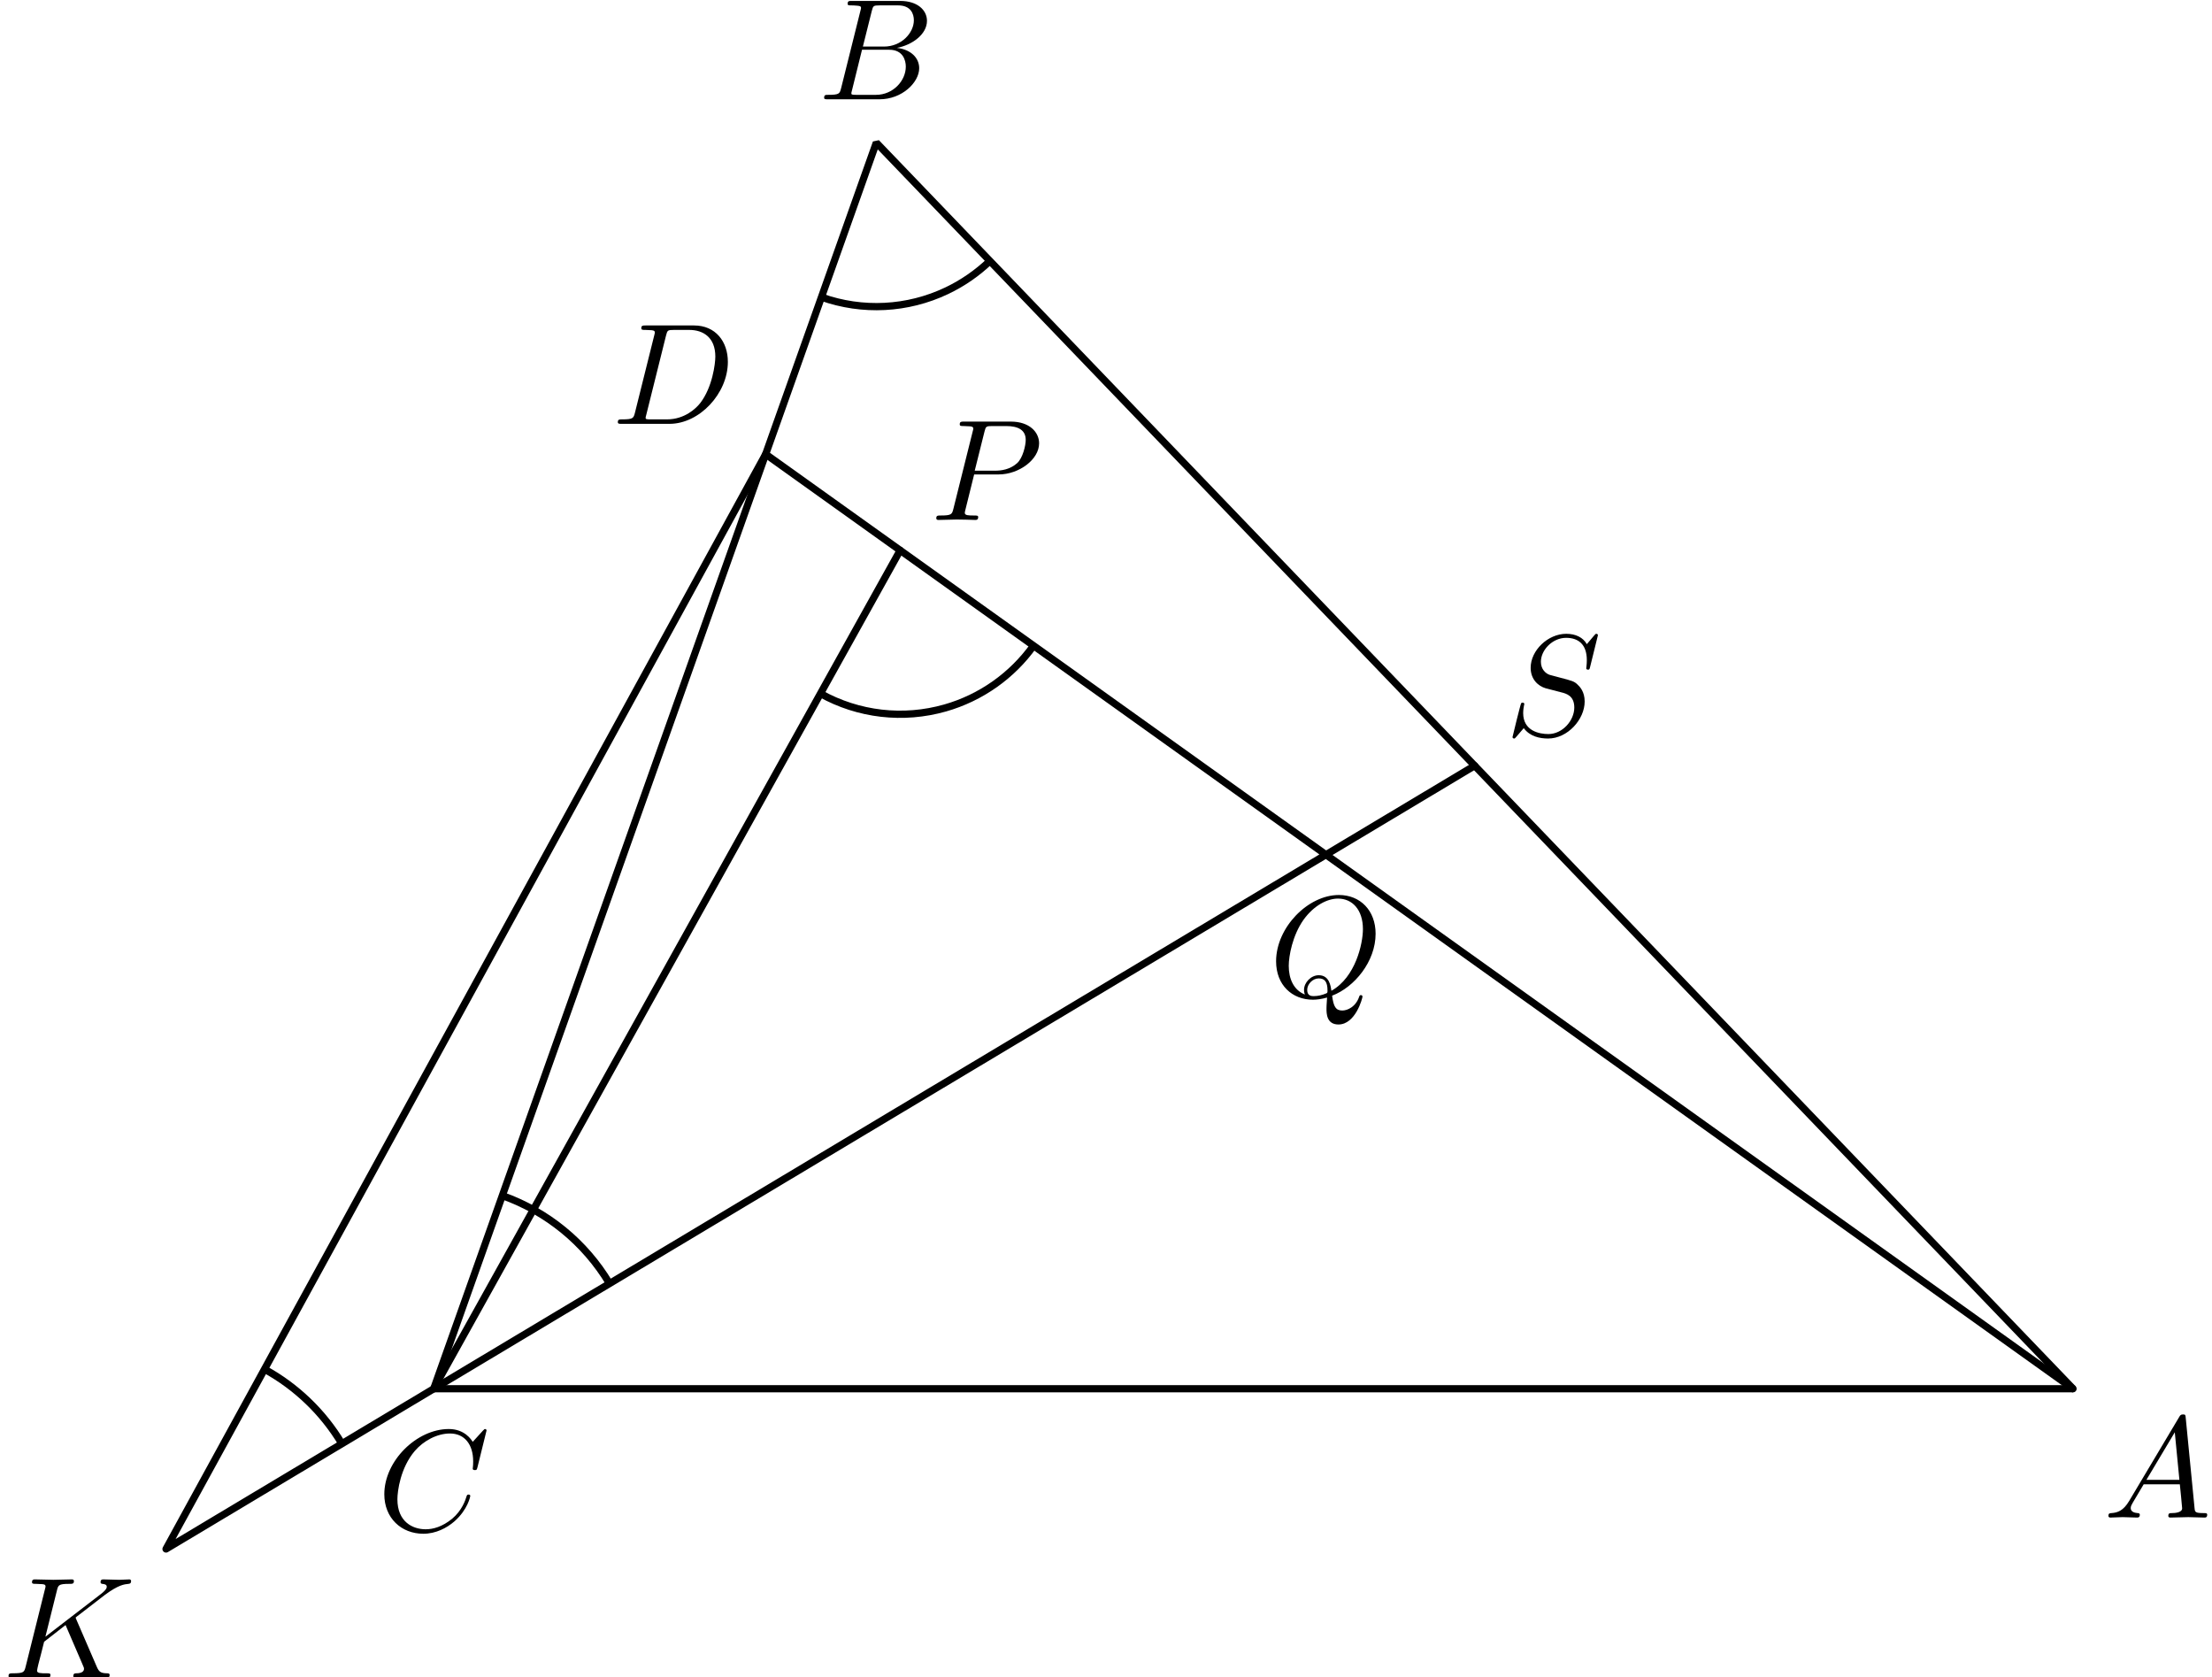 <?xml version='1.0' encoding='UTF-8'?>
<!-- This file was generated by dvisvgm 3.1.1 -->
<svg version='1.1' xmlns='http://www.w3.org/2000/svg' xmlns:xlink='http://www.w3.org/1999/xlink' width='153pt' height='116pt' viewBox='0 -116 153 116'>
<g id='page1'>
<g transform='matrix(1 0 0 -1 0 0)'>
<path d='M143.387 19.961L60.613 106.133L30 19.961Z' stroke='#000' fill='none' stroke-width='.5' stroke-miterlimit='10' stroke-linejoin='bevel'/>
<path d='M102 63.047L11.484 8.879L52.961 84.59L143.387 19.961' stroke='#000' fill='none' stroke-width='.5' stroke-miterlimit='10' stroke-linecap='round' stroke-linejoin='round'/>
<path d='M62.262 77.941L30 19.961' stroke='#000' fill='none' stroke-width='.5' stroke-miterlimit='10' stroke-linecap='round' stroke-linejoin='round'/>
<path d='M23.648 16.16C22.344 18.34 20.488 20.109 18.297 21.313' stroke='#000' fill='none' stroke-width='.5' stroke-miterlimit='10' stroke-linejoin='bevel'/>
<path d='M56.75 68.035C59.379 66.57 62.477 66.215 65.371 67.039C67.848 67.746 70 69.269 71.488 71.348' stroke='#000' fill='none' stroke-width='.5' stroke-miterlimit='10' stroke-linejoin='bevel'/>
<path d='M42.16 27.238C40.465 30.074 37.836 32.219 34.746 33.316' stroke='#000' fill='none' stroke-width='.5' stroke-miterlimit='10' stroke-linejoin='bevel'/>
<path d='M56.82 95.449C59.652 94.441 62.77 94.602 65.484 95.894C66.594 96.422 67.598 97.121 68.469 97.953' stroke='#000' fill='none' stroke-width='.5' stroke-miterlimit='10' stroke-linejoin='bevel'/>
<path d='M33.654 17.075C33.654 17.105 33.634 17.175 33.544 17.175C33.514 17.175 33.505 17.165 33.395 17.055L32.698 16.288C32.608 16.428 32.15 17.175 31.044 17.175C28.823 17.175 26.582 14.973 26.582 12.663C26.582 11.019 27.757 9.933 29.281 9.933C30.148 9.933 30.905 10.332 31.433 10.79C32.359 11.607 32.528 12.513 32.528 12.543C32.528 12.643 32.429 12.643 32.409 12.643C32.349 12.643 32.299 12.623 32.279 12.543C32.19 12.254 31.961 11.547 31.273 10.969C30.586 10.411 29.958 10.242 29.44 10.242C28.544 10.242 27.488 10.76 27.488 12.314C27.488 12.882 27.697 14.495 28.693 15.661C29.301 16.368 30.237 16.866 31.124 16.866C32.14 16.866 32.728 16.099 32.728 14.943C32.728 14.545 32.698 14.535 32.698 14.436C32.698 14.336 32.807 14.336 32.847 14.336C32.977 14.336 32.977 14.356 33.027 14.535L33.654 17.075Z'/>
<path d='M147.269 12.198C146.871 11.53 146.482 11.391 146.044 11.361C145.924 11.351 145.835 11.351 145.835 11.162C145.835 11.102 145.884 11.052 145.964 11.052C146.233 11.052 146.542 11.082 146.82 11.082C147.149 11.082 147.498 11.052 147.817 11.052C147.876 11.052 148.006 11.052 148.006 11.242C148.006 11.351 147.916 11.361 147.847 11.361C147.617 11.381 147.378 11.461 147.378 11.71C147.378 11.829 147.438 11.939 147.518 12.078L148.275 13.353H150.775C150.796 13.144 150.935 11.789 150.935 11.69C150.935 11.391 150.416 11.361 150.217 11.361C150.078 11.361 149.978 11.361 149.978 11.162C149.978 11.052 150.098 11.052 150.118 11.052C150.526 11.052 150.954 11.082 151.363 11.082C151.612 11.082 152.239 11.052 152.489 11.052C152.549 11.052 152.668 11.052 152.668 11.252C152.668 11.361 152.568 11.361 152.438 11.361C151.822 11.361 151.822 11.431 151.792 11.72L151.183 17.945C151.164 18.145 151.164 18.184 150.995 18.184C150.835 18.184 150.796 18.115 150.736 18.015L147.269 12.198ZM148.464 13.662L150.426 16.949L150.745 13.662H148.464Z'/>
<path d='M58.18 109.909C58.08 109.521 58.061 109.441 57.273 109.441C57.104 109.441 57.005 109.441 57.005 109.242C57.005 109.133 57.094 109.133 57.273 109.133H60.83C62.404 109.133 63.579 110.308 63.579 111.284C63.579 112.001 63.001 112.579 62.035 112.689C63.071 112.878 64.117 113.615 64.117 114.561C64.117 115.299 63.459 115.936 62.264 115.936H58.917C58.728 115.936 58.629 115.936 58.629 115.737C58.629 115.627 58.718 115.627 58.907 115.627C58.927 115.627 59.116 115.627 59.286 115.607C59.465 115.588 59.555 115.578 59.555 115.448C59.555 115.408 59.545 115.378 59.515 115.259L58.18 109.909ZM59.684 112.779L60.302 115.249C60.392 115.597 60.411 115.627 60.84 115.627H62.125C63.001 115.627 63.21 115.039 63.21 114.601C63.21 113.725 62.354 112.779 61.139 112.779H59.684ZM59.236 109.441C59.097 109.441 59.077 109.441 59.017 109.451C58.917 109.461 58.887 109.471 58.887 109.551C58.887 109.581 58.887 109.601 58.937 109.78L59.624 112.559H61.507C62.463 112.559 62.653 111.822 62.653 111.394C62.653 110.408 61.766 109.441 60.591 109.441H59.236Z'/>
<path d='M110.525 72.069C110.525 72.099 110.505 72.169 110.416 72.169C110.366 72.169 110.356 72.159 110.236 72.019L109.758 71.452C109.499 71.92 108.981 72.169 108.334 72.169C107.069 72.169 105.873 71.023 105.873 69.818C105.873 69.011 106.401 68.553 106.909 68.403L107.975 68.125C108.344 68.035 108.891 67.886 108.891 67.069C108.891 66.172 108.075 65.236 107.099 65.236C106.461 65.236 105.355 65.455 105.355 66.69C105.355 66.929 105.405 67.168 105.415 67.228C105.425 67.268 105.435 67.278 105.435 67.298C105.435 67.398 105.365 67.408 105.316 67.408C105.266 67.408 105.246 67.398 105.216 67.368C105.176 67.328 104.618 65.057 104.618 65.027C104.618 64.967 104.668 64.927 104.728 64.927C104.778 64.927 104.787 64.937 104.907 65.077L105.395 65.644C105.824 65.067 106.501 64.927 107.079 64.927C108.433 64.927 109.609 66.252 109.609 67.487C109.609 68.174 109.27 68.513 109.121 68.653C108.891 68.882 108.742 68.922 107.856 69.151C107.637 69.21 107.278 69.31 107.188 69.33C106.919 69.42 106.581 69.708 106.581 70.237C106.581 71.043 107.377 71.89 108.324 71.89C109.151 71.89 109.758 71.462 109.758 70.346C109.758 70.027 109.718 69.848 109.718 69.788C109.718 69.778 109.718 69.688 109.838 69.688C109.937 69.688 109.947 69.718 109.987 69.888L110.525 72.069Z'/>
<path d='M43.92 87.466C43.82 87.078 43.8 86.998 43.014 86.998C42.844 86.998 42.734 86.998 42.734 86.809C42.734 86.689 42.824 86.689 43.014 86.689H46.31C48.383 86.689 50.345 88.791 50.345 90.973C50.345 92.377 49.498 93.493 48.004 93.493H44.657C44.468 93.493 44.358 93.493 44.358 93.304C44.358 93.184 44.448 93.184 44.647 93.184C44.777 93.184 44.956 93.174 45.075 93.164C45.235 93.144 45.294 93.114 45.294 93.005C45.294 92.965 45.284 92.935 45.255 92.816L43.92 87.466ZM46.071 92.806C46.161 93.154 46.181 93.184 46.609 93.184H47.675C48.651 93.184 49.478 92.656 49.478 91.341C49.478 90.853 49.279 89.219 48.432 88.124C48.144 87.755 47.356 86.998 46.131 86.998H45.006C44.866 86.998 44.846 86.998 44.786 87.008C44.687 87.018 44.657 87.028 44.657 87.108C44.657 87.138 44.657 87.157 44.707 87.337L46.071 92.806Z'/>
<path d='M67.38 83.19H69.074C70.488 83.19 71.873 84.226 71.873 85.341C71.873 86.108 71.216 86.845 69.911 86.845H66.683C66.494 86.845 66.384 86.845 66.384 86.656C66.384 86.536 66.474 86.536 66.673 86.536C66.803 86.536 66.982 86.526 67.101 86.516C67.261 86.497 67.321 86.467 67.321 86.357C67.321 86.317 67.311 86.287 67.281 86.168L65.946 80.819C65.847 80.43 65.826 80.35 65.04 80.35C64.87 80.35 64.761 80.35 64.761 80.161C64.761 80.042 64.88 80.042 64.91 80.042C65.189 80.042 65.896 80.072 66.175 80.072C66.384 80.072 66.603 80.062 66.812 80.062C67.032 80.062 67.251 80.042 67.46 80.042C67.53 80.042 67.659 80.042 67.659 80.241C67.659 80.35 67.57 80.35 67.38 80.35C67.012 80.35 66.733 80.35 66.733 80.53C66.733 80.59 66.753 80.64 66.763 80.699L67.38 83.19ZM68.097 86.158C68.187 86.506 68.207 86.536 68.636 86.536H69.592C70.419 86.536 70.947 86.267 70.947 85.58C70.947 85.192 70.747 84.335 70.359 83.976C69.861 83.528 69.263 83.449 68.825 83.449H67.42L68.097 86.158Z'/>
<path d='M92.14 47.143C93.684 47.731 95.148 49.504 95.148 51.427C95.148 53.03 94.092 54.106 92.608 54.106C90.456 54.106 88.265 51.845 88.265 49.524C88.265 47.87 89.38 46.864 90.815 46.864C91.064 46.864 91.403 46.904 91.791 47.014C91.751 46.396 91.751 46.376 91.751 46.247C91.751 45.928 91.751 45.151 92.578 45.151C93.763 45.151 94.241 46.974 94.241 47.083C94.241 47.153 94.172 47.183 94.132 47.183C94.052 47.183 94.032 47.133 94.012 47.073C93.773 46.366 93.195 46.117 92.847 46.117C92.389 46.117 92.239 46.386 92.14 47.143ZM90.257 47.223C89.48 47.532 89.141 48.309 89.141 49.205C89.141 49.893 89.4 51.307 90.157 52.383C90.885 53.399 91.821 53.857 92.548 53.857C93.544 53.857 94.271 53.08 94.271 51.745C94.271 50.749 93.763 48.418 92.09 47.482C92.04 47.831 91.941 48.558 91.213 48.558C90.685 48.558 90.197 48.06 90.197 47.542C90.197 47.343 90.257 47.233 90.257 47.223ZM90.875 47.113C90.735 47.113 90.416 47.113 90.416 47.542C90.416 47.94 90.795 48.338 91.213 48.338S91.821 48.099 91.821 47.492C91.821 47.343 91.811 47.332 91.711 47.293C91.452 47.183 91.154 47.113 90.875 47.113Z'/>
<path d='M5.282 3.997C5.272 4.027 5.232 4.107 5.232 4.137C5.232 4.147 5.411 4.286 5.521 4.366L7.264 5.711C8.2 6.398 8.589 6.437 8.888 6.467C8.967 6.477 9.067 6.487 9.067 6.667C9.067 6.706 9.037 6.776 8.957 6.776C8.738 6.776 8.489 6.747 8.25 6.747C7.891 6.747 7.503 6.776 7.145 6.776C7.075 6.776 6.955 6.776 6.955 6.577C6.955 6.507 7.005 6.477 7.075 6.467C7.294 6.447 7.384 6.398 7.384 6.258C7.384 6.079 7.085 5.85 7.025 5.8L3.14 2.812L3.937 6.009C4.026 6.368 4.047 6.467 4.774 6.467C5.023 6.467 5.112 6.467 5.112 6.667C5.112 6.756 5.033 6.776 4.973 6.776C4.694 6.776 3.977 6.747 3.698 6.747C3.409 6.747 2.702 6.776 2.413 6.776C2.343 6.776 2.214 6.776 2.214 6.587C2.214 6.467 2.303 6.467 2.502 6.467C2.632 6.467 2.811 6.457 2.931 6.447C3.09 6.428 3.15 6.398 3.15 6.288C3.15 6.248 3.14 6.218 3.11 6.099L1.776 .75C1.676 .361 1.656 .282 .869 .282C.7 .282 .59 .282 .59 .092C.59-.027 .71-.027 .739-.027C1.018-.027 1.726 .003 2.005 .003C2.214 .003 2.433-.007 2.642-.007C2.861-.007 3.08-.027 3.29-.027C3.359-.027 3.489-.027 3.489 .172C3.489 .282 3.399 .282 3.21 .282C2.841 .282 2.562 .282 2.562 .461C2.562 .531 2.622 .75 2.652 .899C2.791 1.417 2.921 1.945 3.051 2.463L4.535 3.619L5.69 .939C5.81 .67 5.81 .65 5.81 .59C5.81 .292 5.382 .282 5.292 .282C5.182 .282 5.072 .282 5.072 .082C5.072-.027 5.192-.027 5.212-.027C5.611-.027 6.029 .003 6.427 .003C6.646 .003 7.184-.027 7.403-.027C7.453-.027 7.583-.027 7.583 .172C7.583 .282 7.473 .282 7.384 .282C6.975 .292 6.846 .381 6.696 .73L5.282 3.997Z'/>
</g>
</g>
</svg>